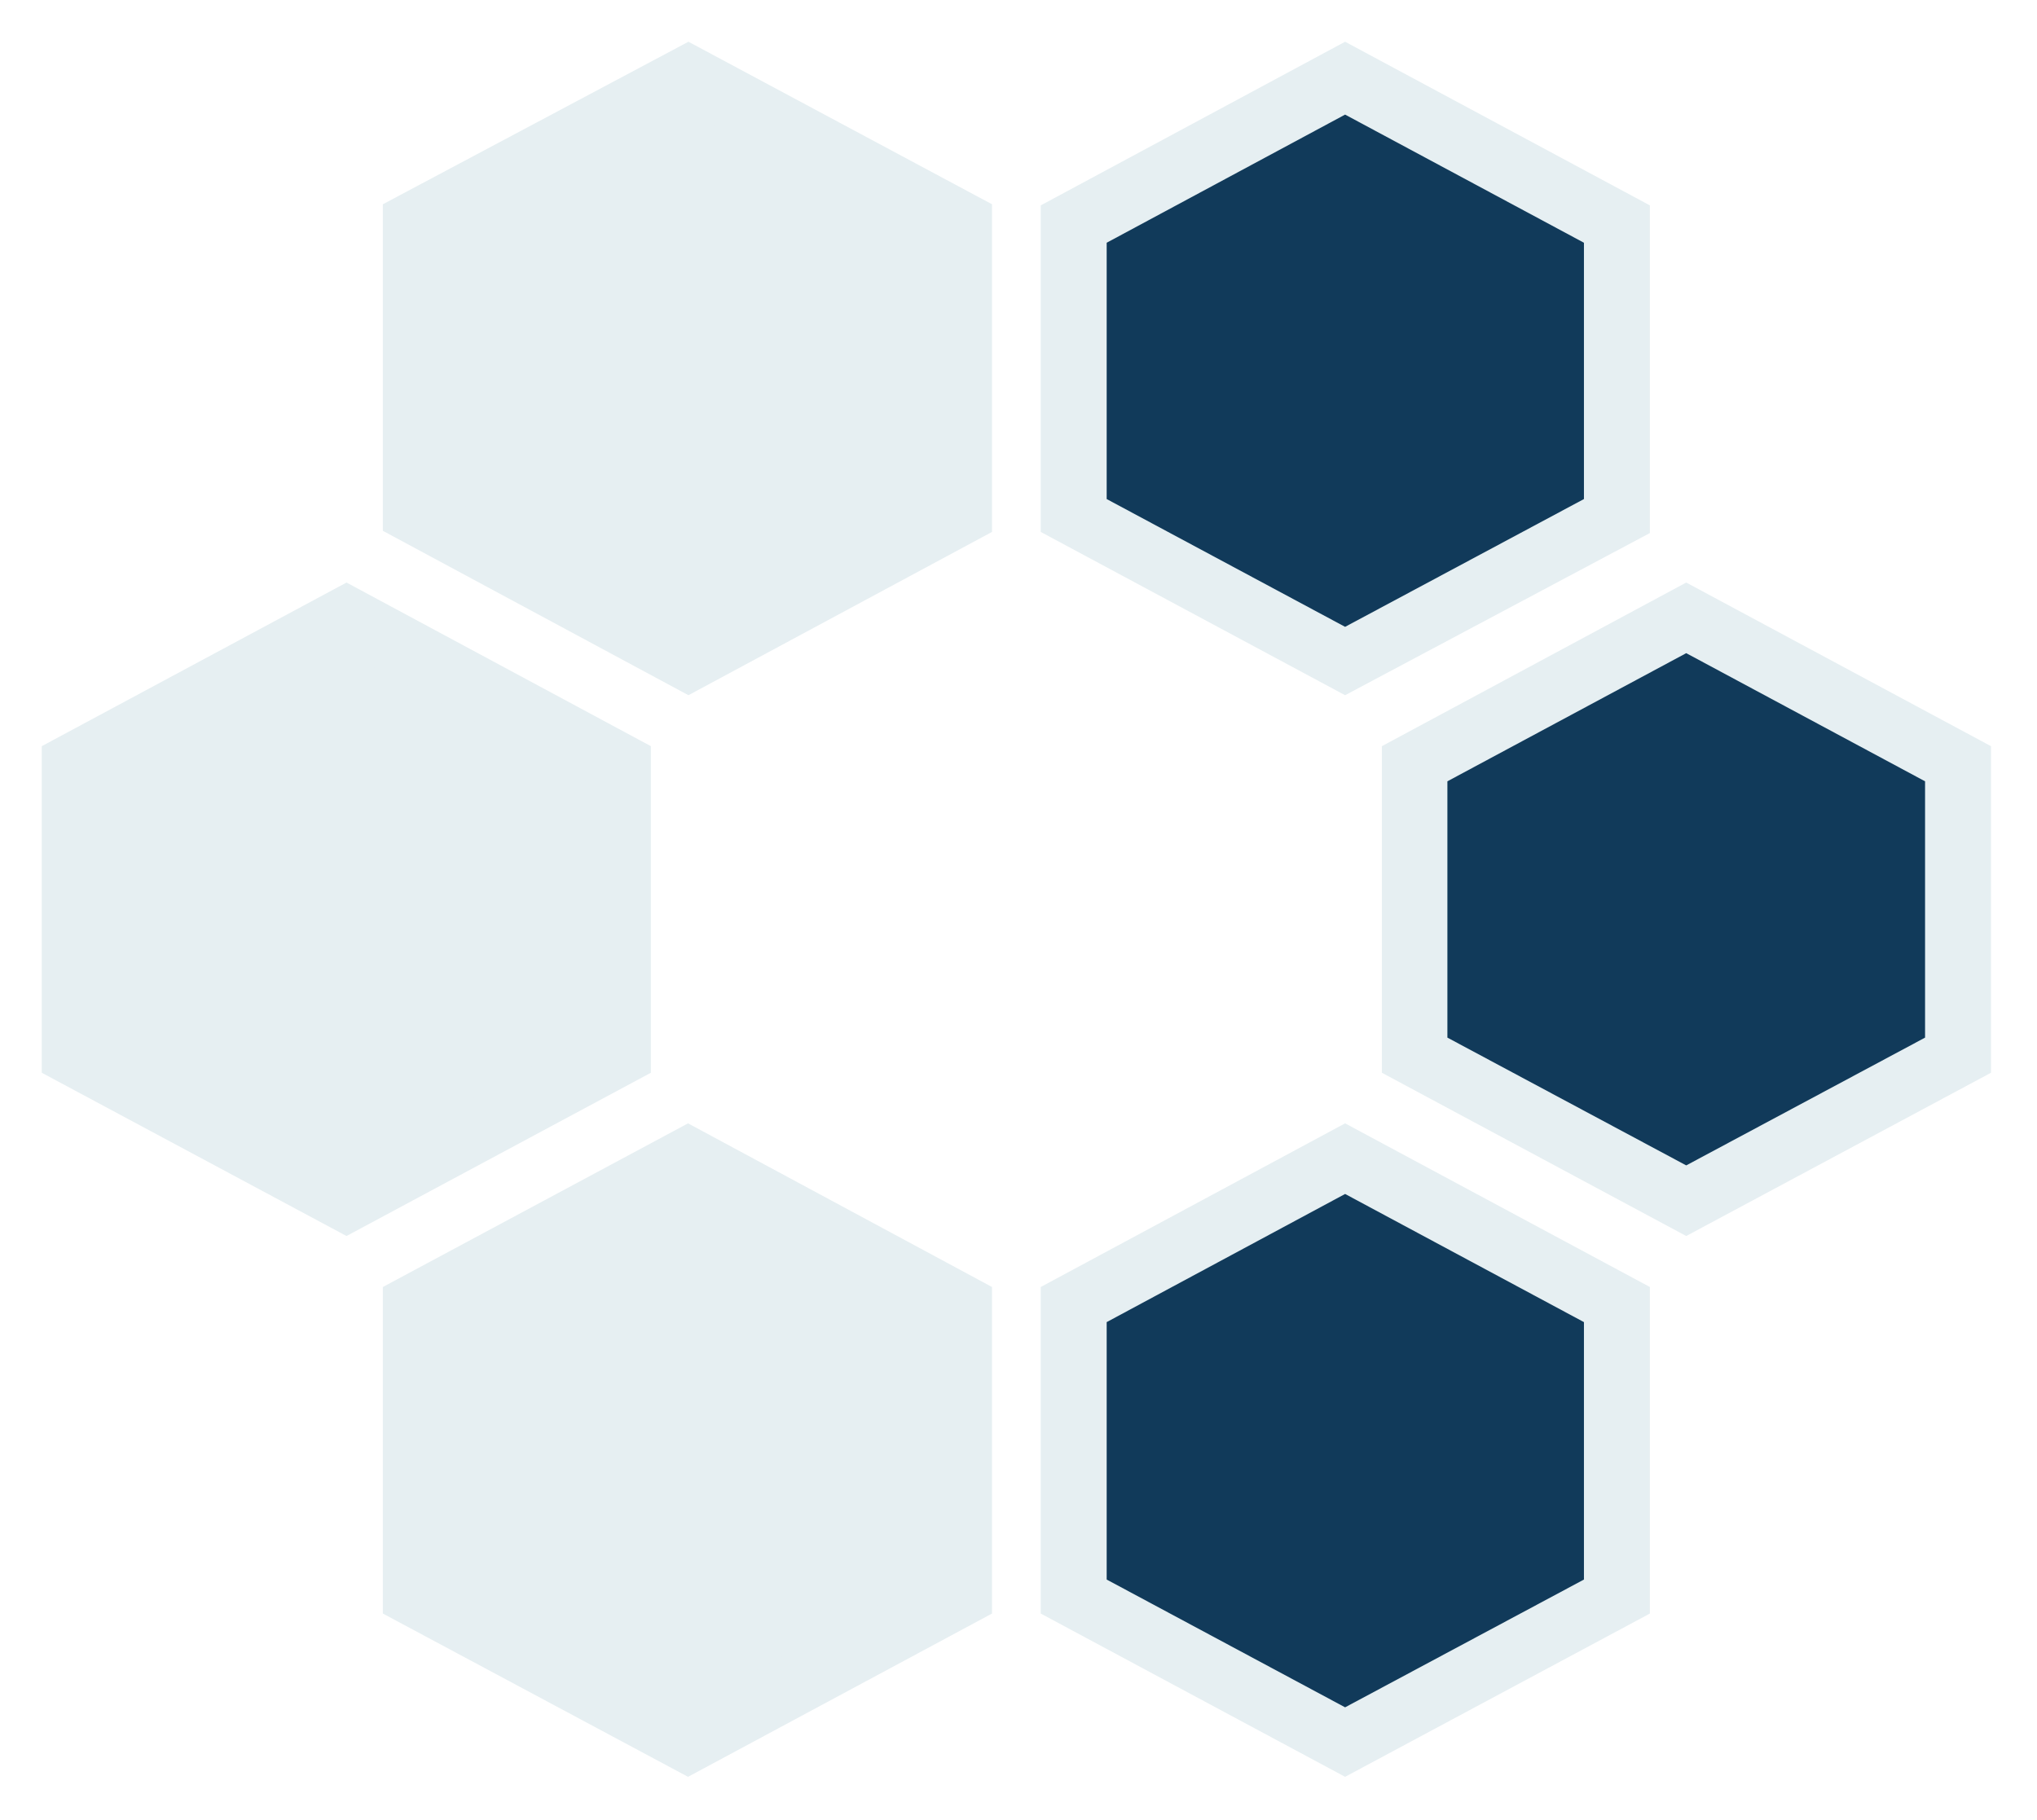 <svg width="244" height="218" viewBox="0 0 244 218" fill="none" xmlns="http://www.w3.org/2000/svg">
<path d="M52.86 153.964L82.954 141.916L113.049 153.964V193.017L82.954 205.065L52.86 193.017V153.964Z" fill="#E6EFF2"/>
<path d="M131.914 153.964L162.008 141.916L192.103 153.964V193.017L162.008 205.065L131.914 193.017V153.964Z" fill="#113A5A"/>
<path d="M131.015 24.342L161.11 12.293L191.204 24.342V63.395L161.11 75.443L131.015 63.395V24.342Z" fill="#113A5A"/>
<path d="M51.961 24.235L82.056 12.187L112.15 24.235V63.288L82.056 75.336L51.961 63.288V24.235Z" fill="#E6EFF2"/>
<path d="M11.536 89.814L41.63 77.766L71.725 89.814V128.867L41.63 140.915L11.536 128.867L11.536 89.814Z" fill="#E6EFF2"/>
<path d="M171.441 89.984L201.535 77.936L231.63 89.984V129.037L201.535 141.085L171.441 129.037V89.984Z" fill="#113A5A"/>
<g filter="url(#filter0_d)">
<path d="M77.966 89.394L41.507 69.789L5 89.394L5 128.516L41.507 148.076L77.966 128.516V89.394ZM70.115 124.308L41.507 139.616L12.899 124.308L12.899 108.955L12.899 93.602L41.507 78.249L70.115 93.602V124.308Z" fill="#E6EFF2"/>
</g>
<g filter="url(#filter1_d)">
<path d="M201.983 69.789L165.525 89.394V128.516L201.983 148.076L238.49 128.516V108.955V89.394L201.983 69.789ZM230.592 124.308L201.983 139.616L173.375 124.308V93.602L201.983 78.249L230.592 93.602V124.308Z" fill="#E6EFF2"/>
</g>
<g filter="url(#filter2_d)">
<path d="M45.861 154.184V193.305L82.416 212.866L118.826 193.305V154.184L82.416 134.579L45.861 154.184ZM110.842 189.232L82.416 204.406L53.557 189.232V158.391L82.416 143.038L110.938 158.391L110.842 189.232Z" fill="#E6EFF2"/>
</g>
<g filter="url(#filter3_d)">
<path d="M124.664 154.184V193.305L161.122 212.866L197.629 193.305V154.184L161.122 134.579L124.664 154.184ZM189.731 189.232L161.122 204.54L132.562 189.232V158.391L161.122 143.038L189.731 158.391V189.232Z" fill="#E6EFF2"/>
</g>
<g filter="url(#filter4_d)">
<path d="M118.826 63.726V24.471L82.464 5L45.861 24.471V63.592L82.464 83.287L118.826 63.726ZM53.567 28.947L82.464 13.46L110.928 28.947V59.653L82.464 74.827L53.567 59.519V28.947Z" fill="#E6EFF2"/>
</g>
<g filter="url(#filter5_d)">
<path d="M197.629 63.861V24.605L161.122 5L124.664 24.605V63.726L161.122 83.287L197.629 63.861ZM132.562 29.081L161.122 13.729L189.731 29.081V59.787L161.122 75.096L132.562 59.787V29.081Z" fill="#E6EFF2"/>
</g>
<defs>
<filter id="filter0_d" x="0" y="64.789" width="82.966" height="88.287" filterUnits="userSpaceOnUse" color-interpolation-filters="sRGB">
<feFlood flood-opacity="0" result="BackgroundImageFix"/>
<feColorMatrix in="SourceAlpha" type="matrix" values="0 0 0 0 0 0 0 0 0 0 0 0 0 0 0 0 0 0 127 0"/>
<feOffset/>
<feGaussianBlur stdDeviation="2.5"/>
<feColorMatrix type="matrix" values="0 0 0 0 0 0 0 0 0 0 0 0 0 0 0 0 0 0 0.25 0"/>
<feBlend mode="normal" in2="BackgroundImageFix" result="effect1_dropShadow"/>
<feBlend mode="normal" in="SourceGraphic" in2="effect1_dropShadow" result="shape"/>
</filter>
<filter id="filter1_d" x="160.525" y="64.789" width="82.966" height="88.287" filterUnits="userSpaceOnUse" color-interpolation-filters="sRGB">
<feFlood flood-opacity="0" result="BackgroundImageFix"/>
<feColorMatrix in="SourceAlpha" type="matrix" values="0 0 0 0 0 0 0 0 0 0 0 0 0 0 0 0 0 0 127 0"/>
<feOffset/>
<feGaussianBlur stdDeviation="2.5"/>
<feColorMatrix type="matrix" values="0 0 0 0 0 0 0 0 0 0 0 0 0 0 0 0 0 0 0.25 0"/>
<feBlend mode="normal" in2="BackgroundImageFix" result="effect1_dropShadow"/>
<feBlend mode="normal" in="SourceGraphic" in2="effect1_dropShadow" result="shape"/>
</filter>
<filter id="filter2_d" x="40.861" y="129.579" width="82.966" height="88.287" filterUnits="userSpaceOnUse" color-interpolation-filters="sRGB">
<feFlood flood-opacity="0" result="BackgroundImageFix"/>
<feColorMatrix in="SourceAlpha" type="matrix" values="0 0 0 0 0 0 0 0 0 0 0 0 0 0 0 0 0 0 127 0"/>
<feOffset/>
<feGaussianBlur stdDeviation="2.5"/>
<feColorMatrix type="matrix" values="0 0 0 0 0 0 0 0 0 0 0 0 0 0 0 0 0 0 0.25 0"/>
<feBlend mode="normal" in2="BackgroundImageFix" result="effect1_dropShadow"/>
<feBlend mode="normal" in="SourceGraphic" in2="effect1_dropShadow" result="shape"/>
</filter>
<filter id="filter3_d" x="119.664" y="129.579" width="82.966" height="88.287" filterUnits="userSpaceOnUse" color-interpolation-filters="sRGB">
<feFlood flood-opacity="0" result="BackgroundImageFix"/>
<feColorMatrix in="SourceAlpha" type="matrix" values="0 0 0 0 0 0 0 0 0 0 0 0 0 0 0 0 0 0 127 0"/>
<feOffset/>
<feGaussianBlur stdDeviation="2.5"/>
<feColorMatrix type="matrix" values="0 0 0 0 0 0 0 0 0 0 0 0 0 0 0 0 0 0 0.25 0"/>
<feBlend mode="normal" in2="BackgroundImageFix" result="effect1_dropShadow"/>
<feBlend mode="normal" in="SourceGraphic" in2="effect1_dropShadow" result="shape"/>
</filter>
<filter id="filter4_d" x="40.861" y="0" width="82.966" height="88.287" filterUnits="userSpaceOnUse" color-interpolation-filters="sRGB">
<feFlood flood-opacity="0" result="BackgroundImageFix"/>
<feColorMatrix in="SourceAlpha" type="matrix" values="0 0 0 0 0 0 0 0 0 0 0 0 0 0 0 0 0 0 127 0"/>
<feOffset/>
<feGaussianBlur stdDeviation="2.5"/>
<feColorMatrix type="matrix" values="0 0 0 0 0 0 0 0 0 0 0 0 0 0 0 0 0 0 0.25 0"/>
<feBlend mode="normal" in2="BackgroundImageFix" result="effect1_dropShadow"/>
<feBlend mode="normal" in="SourceGraphic" in2="effect1_dropShadow" result="shape"/>
</filter>
<filter id="filter5_d" x="119.664" y="0" width="82.966" height="88.287" filterUnits="userSpaceOnUse" color-interpolation-filters="sRGB">
<feFlood flood-opacity="0" result="BackgroundImageFix"/>
<feColorMatrix in="SourceAlpha" type="matrix" values="0 0 0 0 0 0 0 0 0 0 0 0 0 0 0 0 0 0 127 0"/>
<feOffset/>
<feGaussianBlur stdDeviation="2.5"/>
<feColorMatrix type="matrix" values="0 0 0 0 0 0 0 0 0 0 0 0 0 0 0 0 0 0 0.25 0"/>
<feBlend mode="normal" in2="BackgroundImageFix" result="effect1_dropShadow"/>
<feBlend mode="normal" in="SourceGraphic" in2="effect1_dropShadow" result="shape"/>
</filter>
</defs>
</svg>
